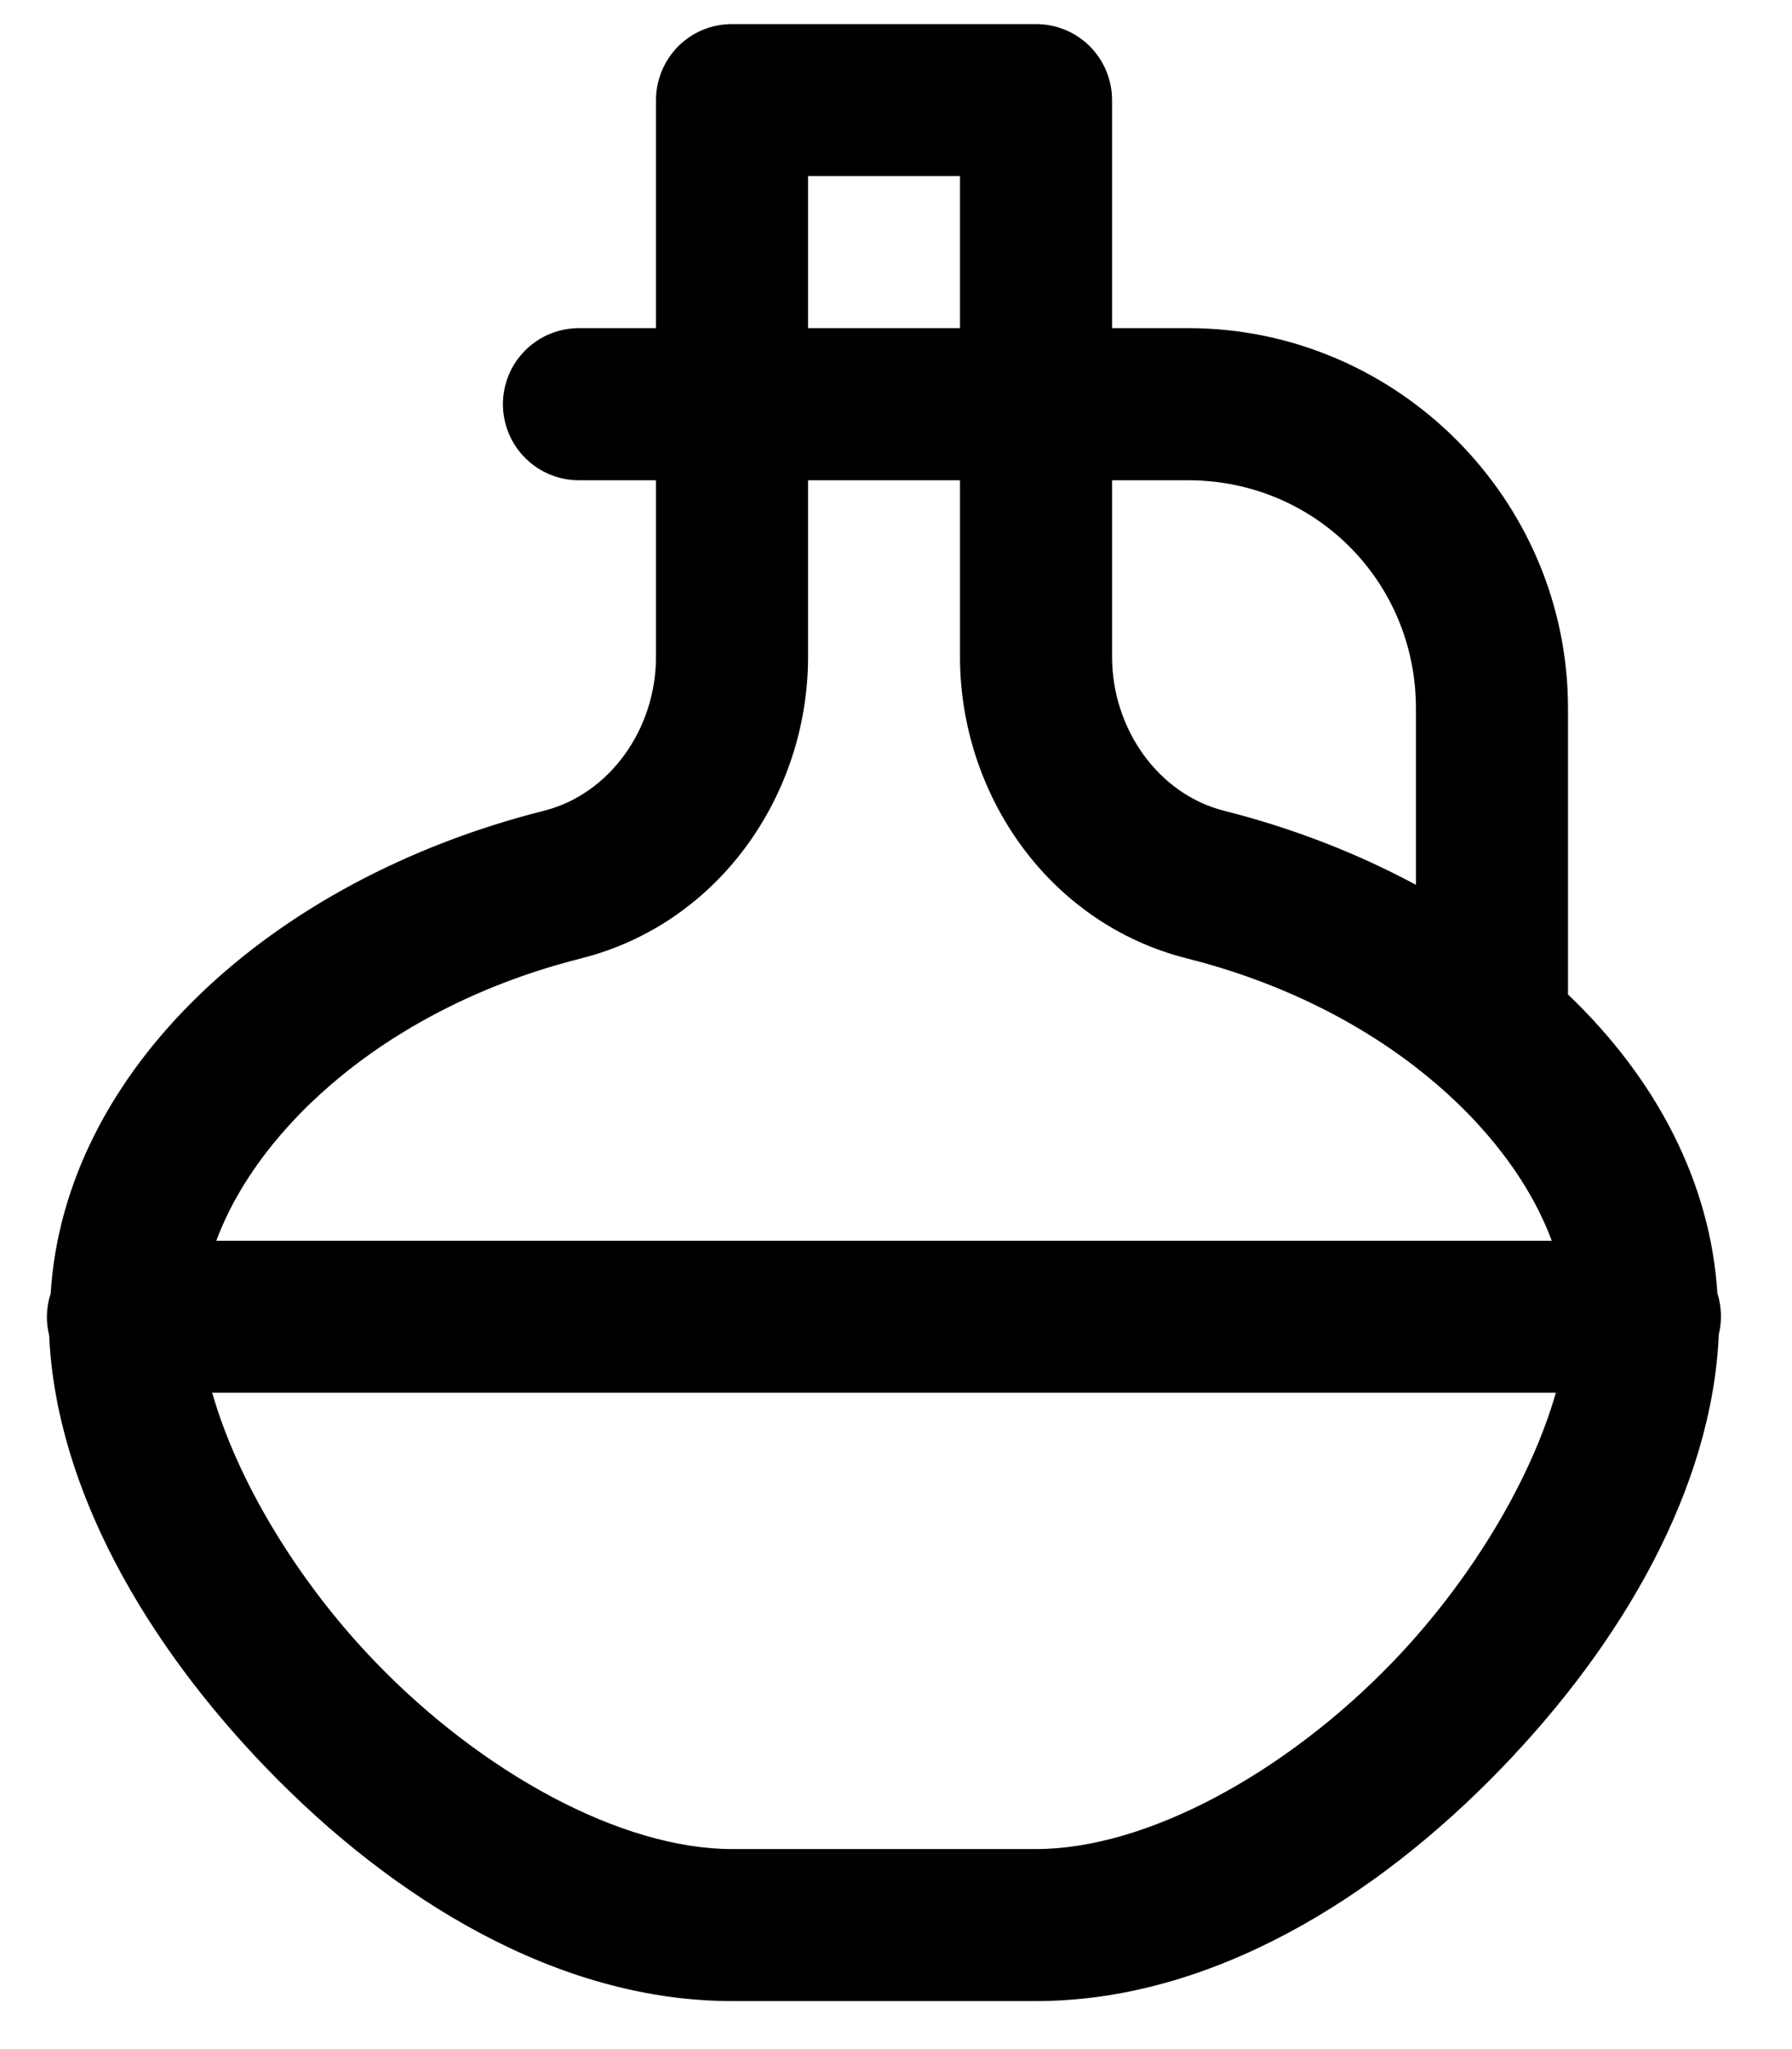 <svg width="14" height="16" viewBox="0 0 14 16" >
<path d="M5.719 0.188C5.561 0.188 5.41 0.25 5.299 0.361C5.188 0.473 5.125 0.624 5.125 0.781V2.562H4.531C4.453 2.561 4.374 2.576 4.301 2.605C4.228 2.635 4.162 2.678 4.106 2.733C4.05 2.789 4.005 2.854 3.975 2.927C3.945 3 3.929 3.078 3.929 3.156C3.929 3.235 3.945 3.313 3.975 3.385C4.005 3.458 4.05 3.524 4.106 3.579C4.162 3.634 4.228 3.678 4.301 3.707C4.374 3.737 4.453 3.751 4.531 3.75H5.125V5.128C5.125 5.694 4.762 6.202 4.248 6.331C2.108 6.871 0.503 8.362 0.396 10.1C0.361 10.206 0.357 10.319 0.384 10.427C0.438 11.618 1.134 12.825 2.082 13.807C3.069 14.829 4.358 15.625 5.719 15.625H8.094C9.454 15.625 10.743 14.829 11.73 13.807C12.681 12.823 13.377 11.613 13.428 10.42C13.454 10.314 13.45 10.202 13.417 10.098C13.362 9.228 12.938 8.422 12.25 7.765V7.758V5.531C12.25 3.898 10.914 2.562 9.281 2.562H8.688V0.781C8.688 0.624 8.625 0.473 8.514 0.361C8.402 0.25 8.251 0.188 8.094 0.188H5.719ZM6.313 1.375H7.5V2.562H6.313V1.375ZM6.313 3.75H7.5V5.128C7.5 6.204 8.194 7.212 9.274 7.484C10.767 7.86 11.791 8.792 12.123 9.688H1.69C2.022 8.792 3.046 7.86 4.538 7.484C5.618 7.212 6.313 6.205 6.313 5.128V3.75ZM8.688 3.75H9.281C10.273 3.75 11.062 4.54 11.062 5.531V6.909C10.606 6.664 10.103 6.467 9.564 6.331C9.051 6.202 8.688 5.693 8.688 5.128V3.75ZM1.658 10.875H12.155C11.966 11.538 11.505 12.33 10.877 12.981C10.046 13.842 8.96 14.438 8.094 14.438H5.719C4.853 14.438 3.767 13.842 2.936 12.981C2.307 12.33 1.846 11.538 1.658 10.875Z" />
</svg>

